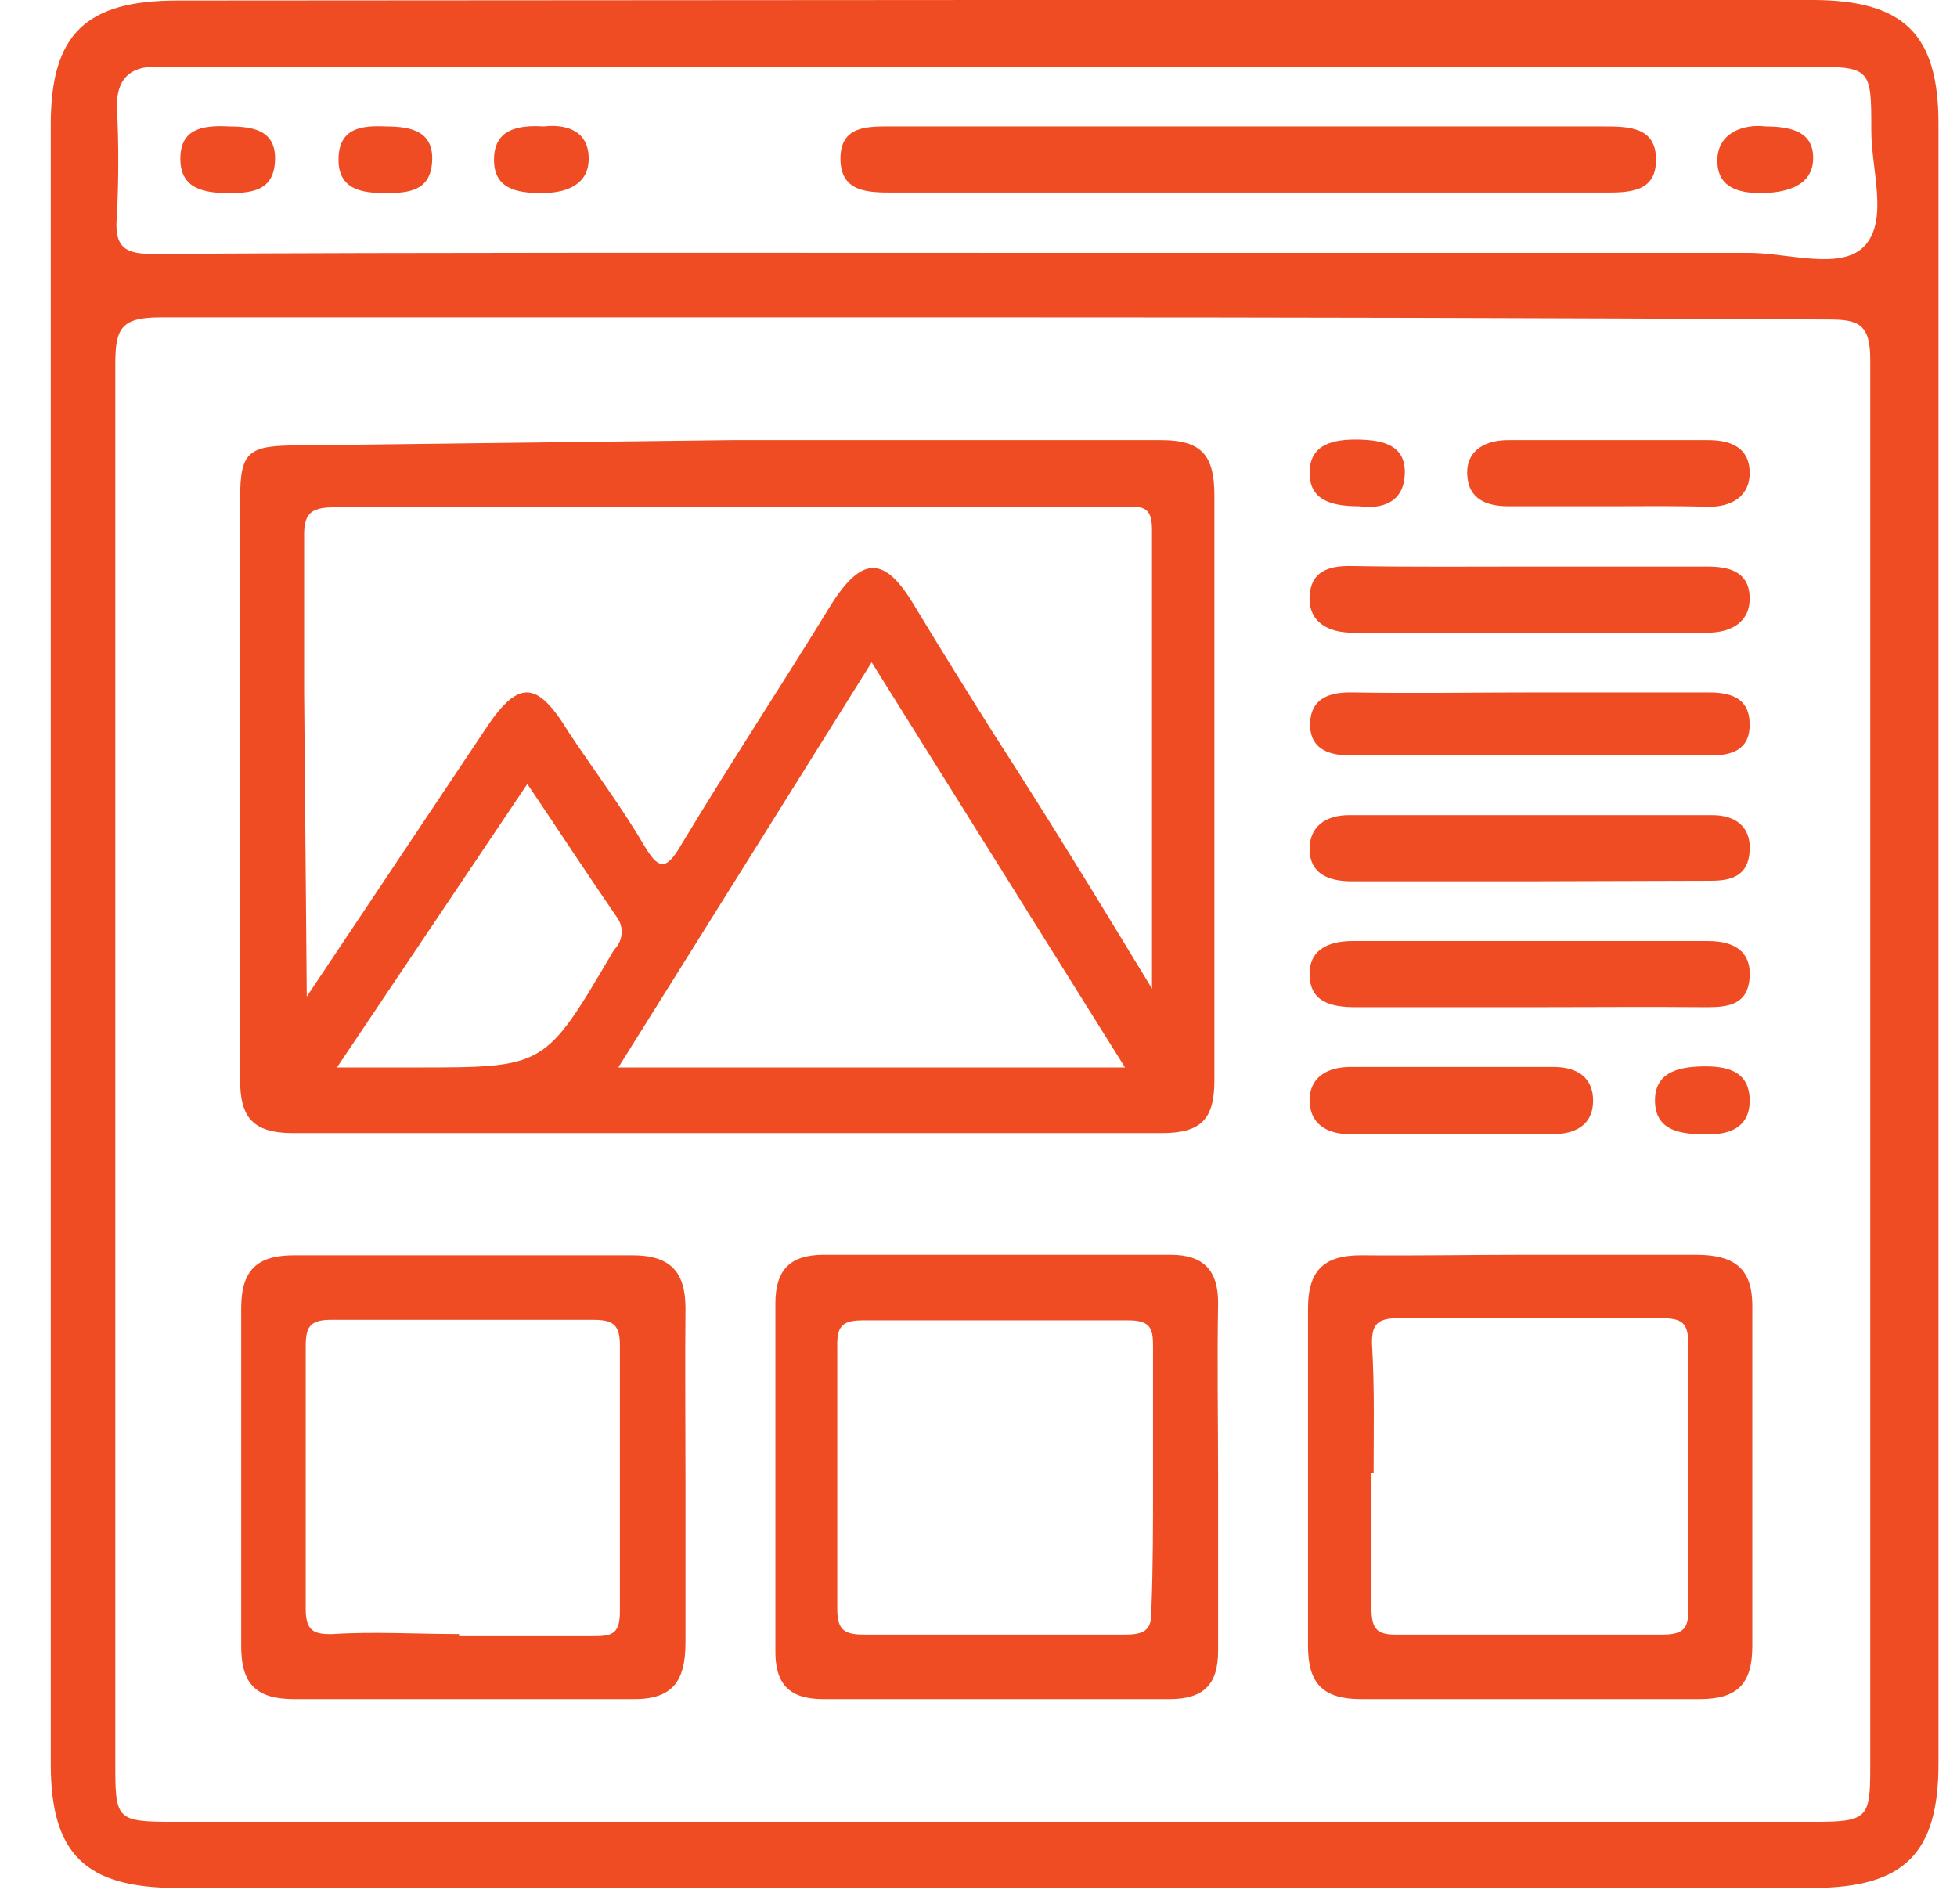 <svg width="37" height="36" viewBox="0 0 37 36" fill="none" xmlns="http://www.w3.org/2000/svg">
<path d="M18.8 0H34.26C35.99 0 36.65 0.64 36.65 2.34V33.34C36.65 35.05 35.99 35.69 34.26 35.69H3.35C1.62 35.69 0.96 35.05 0.96 33.35V2.35C0.96 0.65 1.62 0.01 3.35 0.01L18.8 0ZM18.8 6C13.54 6 8.28 6 3.03 6C2.29 6 2.18 6.21 2.18 6.88C2.18 15.693 2.18 24.5 2.18 33.3C2.18 34.4 2.18 34.44 3.3 34.44H34.3C35.3 34.44 35.36 34.37 35.36 33.44C35.36 24.56 35.36 15.67 35.36 6.79C35.36 6.1 35.11 6.04 34.55 6.04C29.37 6.01 24.11 6 18.86 6H18.8ZM18.8 4.78C23.55 4.78 28.31 4.78 33.06 4.78C33.82 4.78 34.84 5.13 35.27 4.63C35.7 4.13 35.38 3.21 35.38 2.47C35.38 1.28 35.38 1.26 34.17 1.26H2.94C2.44 1.26 2.21 1.51 2.21 2C2.245 2.693 2.245 3.387 2.21 4.08C2.15 4.71 2.39 4.81 2.96 4.8C8.27 4.77 13.56 4.78 18.8 4.78Z" fill="#EF4C23"/>
<path d="M13.8 8.32C16.52 8.32 19.24 8.32 21.96 8.32C22.74 8.32 22.96 8.63 22.96 9.37C22.96 13.05 22.96 16.733 22.96 20.42C22.96 21.15 22.72 21.42 21.96 21.42C16.487 21.42 11.013 21.42 5.54 21.42C4.77 21.42 4.54 21.11 4.54 20.42C4.54 16.74 4.54 13.06 4.54 9.42C4.54 8.53 4.7 8.42 5.64 8.42L13.8 8.32ZM5.8 18.84L9.14 13.84C9.79 12.84 10.14 12.84 10.75 13.84C11.22 14.55 11.75 15.25 12.17 15.97C12.44 16.42 12.58 16.49 12.88 15.97C13.8 14.44 14.77 12.97 15.72 11.42C16.3 10.51 16.72 10.51 17.27 11.42C17.82 12.33 18.27 13.05 18.78 13.86C19.78 15.41 20.72 16.94 21.78 18.69C21.78 15.62 21.78 12.81 21.78 9.99C21.78 9.49 21.48 9.59 21.2 9.59C16.2 9.59 11.27 9.59 6.31 9.59C5.84 9.59 5.74 9.74 5.75 10.18C5.75 11.18 5.75 12.1 5.75 13.06L5.8 18.84ZM11.69 20.18H21.27L16.48 12.52L11.69 20.18ZM6.37 20.18H7.86C10.3 20.18 10.3 20.18 11.56 18.04C11.584 17.993 11.614 17.949 11.65 17.91C11.717 17.826 11.754 17.722 11.754 17.615C11.754 17.508 11.717 17.404 11.65 17.32C11.1 16.52 10.57 15.71 9.97 14.82L6.37 20.18Z" fill="#EF4C23"/>
<path d="M12.96 27.93C12.96 28.93 12.96 30.01 12.96 31.05C12.96 31.78 12.72 32.13 11.96 32.12C9.83 32.12 7.69 32.12 5.56 32.12C4.84 32.12 4.56 31.83 4.56 31.12C4.56 28.993 4.56 26.863 4.56 24.73C4.56 24.01 4.86 23.73 5.56 23.73H11.96C12.67 23.73 12.96 24.04 12.96 24.73C12.95 25.84 12.96 26.84 12.96 27.93ZM8.68 30.93C9.51 30.93 10.34 30.93 11.16 30.93C11.54 30.93 11.73 30.93 11.72 30.43C11.72 28.77 11.72 27.12 11.72 25.43C11.72 25.03 11.58 24.95 11.21 24.95C9.563 24.95 7.913 24.95 6.26 24.95C5.85 24.95 5.78 25.09 5.78 25.46C5.78 27.113 5.78 28.763 5.78 30.41C5.78 30.82 5.92 30.9 6.29 30.89C7.08 30.84 7.88 30.89 8.68 30.89V30.93Z" fill="#EF4C23"/>
<path d="M23.03 27.93C23.03 29.03 23.03 30.12 23.03 31.21C23.03 31.85 22.75 32.12 22.11 32.12H15.56C14.91 32.12 14.65 31.82 14.66 31.19C14.66 29.01 14.66 26.82 14.66 24.64C14.66 24 14.94 23.72 15.58 23.72H22.13C22.77 23.72 23.04 24.03 23.03 24.66C23.01 25.75 23.03 26.84 23.03 27.93ZM21.8 28C21.8 27.17 21.8 26.35 21.8 25.52C21.8 25.15 21.8 24.95 21.3 24.96C19.65 24.96 17.99 24.96 16.3 24.96C15.9 24.96 15.82 25.1 15.83 25.47C15.83 27.12 15.83 28.77 15.83 30.42C15.83 30.82 15.97 30.9 16.34 30.9C17.987 30.9 19.637 30.9 21.29 30.9C21.7 30.9 21.78 30.76 21.77 30.4C21.8 29.6 21.8 28.84 21.8 28Z" fill="#EF4C23"/>
<path d="M28.93 23.72C29.93 23.72 31.01 23.72 32.05 23.72C32.78 23.72 33.14 23.96 33.13 24.72C33.13 26.86 33.13 28.993 33.13 31.12C33.13 31.85 32.83 32.12 32.13 32.12C29.99 32.12 27.857 32.12 25.73 32.12C25.01 32.12 24.73 31.82 24.73 31.12C24.73 28.993 24.73 26.863 24.73 24.73C24.73 24.01 25.04 23.73 25.73 23.73C26.8 23.74 27.87 23.72 28.93 23.72ZM25.93 27.85C25.93 28.71 25.93 29.56 25.93 30.41C25.93 30.8 26.04 30.91 26.43 30.9C28.083 30.9 29.75 30.9 31.43 30.9C31.82 30.9 31.93 30.79 31.92 30.41C31.92 28.76 31.92 27.1 31.92 25.41C31.92 25.02 31.81 24.92 31.43 24.92C29.78 24.92 28.13 24.92 26.43 24.92C26.05 24.92 25.93 25.03 25.94 25.41C25.99 26.25 25.97 27.05 25.97 27.84L25.93 27.85Z" fill="#EF4C23"/>
<path d="M28.92 10.71C30.04 10.71 31.16 10.71 32.28 10.71C32.7 10.71 33.06 10.81 33.08 11.28C33.1 11.75 32.74 11.96 32.29 11.96H25.57C25.11 11.96 24.74 11.76 24.76 11.28C24.78 10.8 25.12 10.69 25.56 10.7C26.68 10.72 27.8 10.71 28.92 10.71Z" fill="#EF4C23"/>
<path d="M28.91 16.66C27.79 16.66 26.67 16.66 25.55 16.66C25.11 16.66 24.77 16.51 24.76 16.07C24.75 15.63 25.06 15.41 25.5 15.41H32.38C32.81 15.41 33.11 15.63 33.08 16.09C33.05 16.55 32.75 16.65 32.35 16.65L28.91 16.66Z" fill="#EF4C23"/>
<path d="M28.92 19.04C27.82 19.04 26.73 19.04 25.63 19.04C25.18 19.04 24.78 18.95 24.76 18.45C24.74 17.95 25.12 17.79 25.57 17.79C27.82 17.79 30.06 17.79 32.3 17.79C32.75 17.79 33.11 17.96 33.08 18.47C33.05 18.98 32.7 19.04 32.28 19.04C31.16 19.03 30.04 19.04 28.92 19.04Z" fill="#EF4C23"/>
<path d="M29.02 13.09C30.11 13.09 31.2 13.09 32.3 13.09C32.72 13.09 33.07 13.19 33.08 13.68C33.09 14.17 32.75 14.29 32.32 14.28H25.51C25.07 14.28 24.75 14.12 24.77 13.66C24.79 13.2 25.14 13.08 25.57 13.09C26.72 13.11 27.87 13.09 29.02 13.09Z" fill="#EF4C23"/>
<path d="M27.44 21.44H25.52C25.07 21.44 24.76 21.23 24.76 20.8C24.76 20.37 25.09 20.17 25.53 20.17C26.81 20.17 28.09 20.17 29.37 20.17C29.81 20.17 30.12 20.36 30.12 20.81C30.12 21.26 29.79 21.44 29.36 21.44H27.44Z" fill="#EF4C23"/>
<path d="M30.44 9.57H28.52C28.11 9.57 27.76 9.44 27.74 8.97C27.72 8.5 28.1 8.31 28.55 8.32H32.3C32.72 8.32 33.07 8.46 33.08 8.92C33.09 9.38 32.74 9.59 32.28 9.58C31.66 9.56 31.05 9.57 30.44 9.57Z" fill="#EF4C23"/>
<path d="M25.69 9.57C25.16 9.57 24.75 9.45 24.76 8.92C24.77 8.39 25.22 8.3 25.69 8.31C26.16 8.32 26.58 8.42 26.56 8.96C26.54 9.5 26.13 9.63 25.69 9.57Z" fill="#EF4C23"/>
<path d="M32.19 21.44C31.73 21.44 31.3 21.35 31.29 20.82C31.28 20.29 31.7 20.17 32.18 20.16C32.66 20.15 33.07 20.25 33.08 20.79C33.09 21.33 32.67 21.47 32.19 21.44Z" fill="#EF4C23"/>
<path d="M23.59 2.39H30.31C30.78 2.39 31.31 2.39 31.31 3.02C31.31 3.65 30.78 3.64 30.31 3.64H16.89C16.42 3.64 15.89 3.64 15.89 3C15.89 2.36 16.42 2.39 16.89 2.39H23.59Z" fill="#EF4C23"/>
<path d="M4.33 2.39C4.8 2.39 5.22 2.47 5.2 3.03C5.18 3.59 4.79 3.65 4.34 3.65C3.89 3.65 3.42 3.59 3.41 3.02C3.4 2.45 3.8 2.36 4.33 2.39Z" fill="#EF4C23"/>
<path d="M10.28 2.39C10.72 2.34 11.12 2.48 11.13 2.98C11.14 3.48 10.73 3.65 10.24 3.65C9.75 3.65 9.33 3.56 9.34 3C9.35 2.44 9.8 2.36 10.28 2.39Z" fill="#EF4C23"/>
<path d="M33.38 2.39C33.92 2.39 34.3 2.52 34.28 3.02C34.26 3.52 33.76 3.65 33.28 3.65C32.8 3.65 32.45 3.5 32.47 3C32.49 2.5 32.98 2.34 33.38 2.39Z" fill="#EF4C23"/>
<path d="M7.3 2.39C7.79 2.39 8.2 2.49 8.17 3.05C8.14 3.61 7.73 3.65 7.29 3.65C6.85 3.65 6.39 3.59 6.4 3C6.41 2.41 6.85 2.37 7.3 2.39Z" fill="#EF4C23"/>
</svg>
